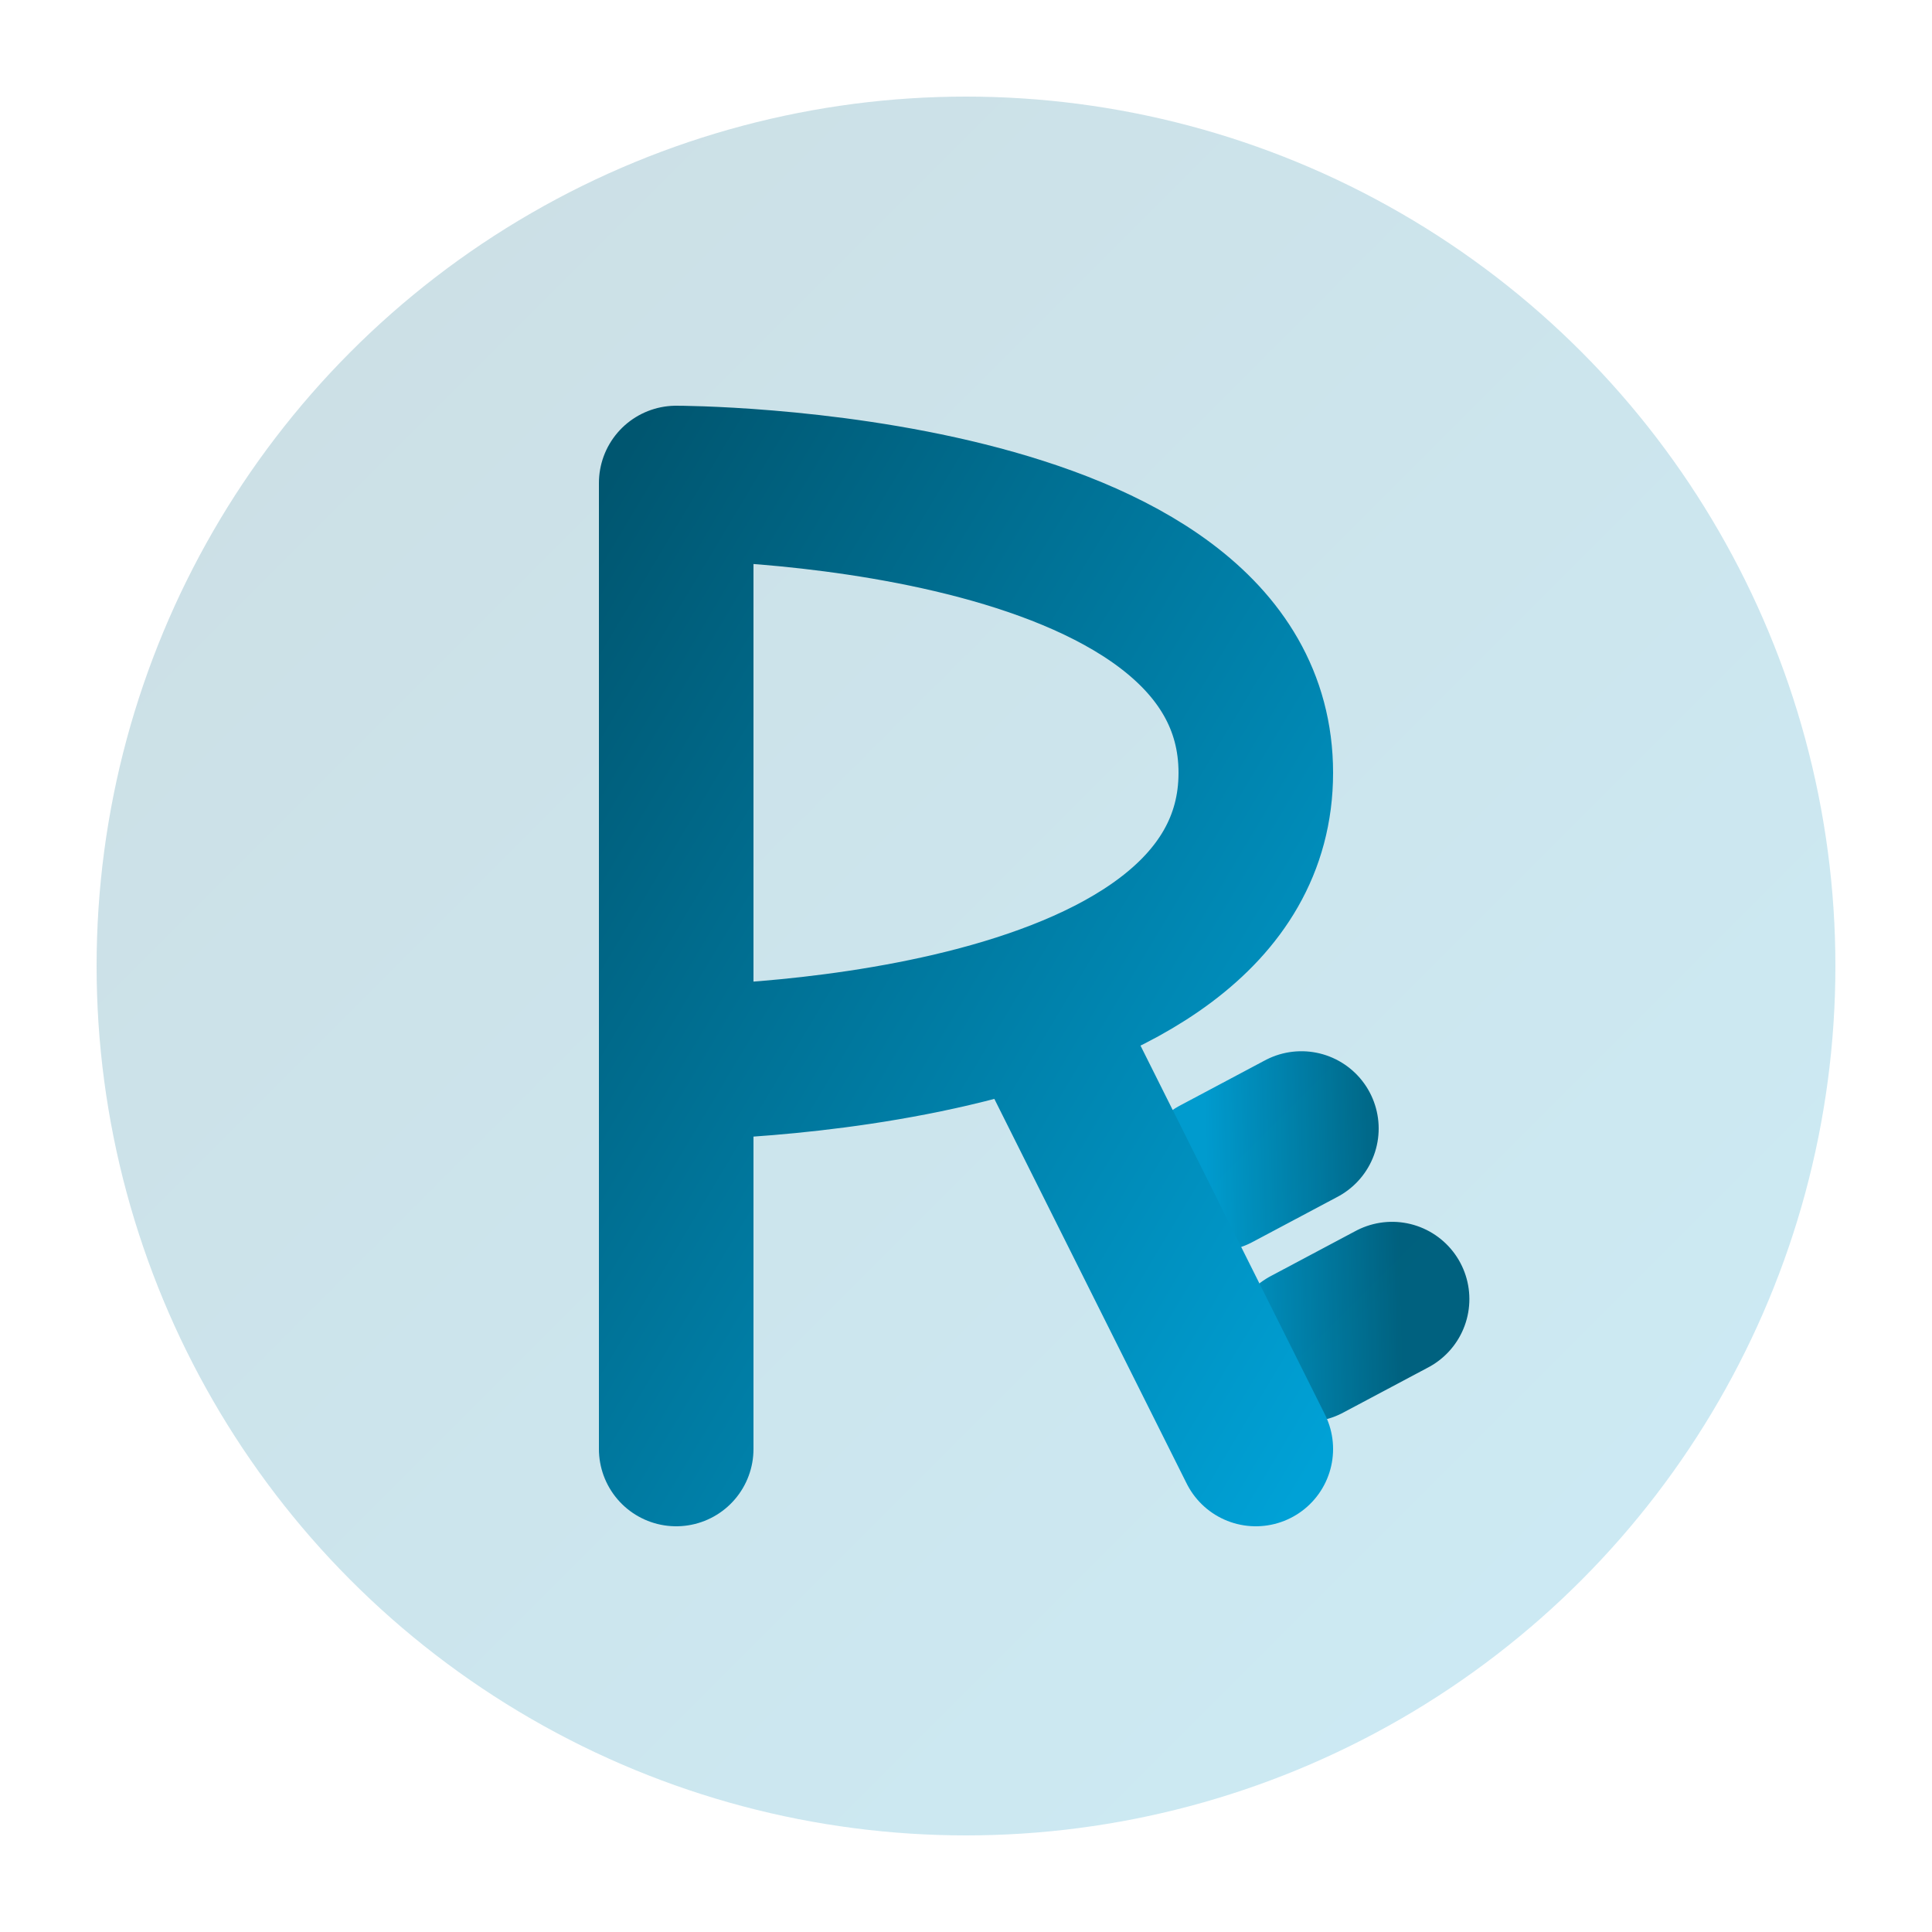 <svg width="200" height="200" xmlns="http://www.w3.org/2000/svg" fill="none">
 <defs>
  <linearGradient y2="1.056" x2="1.056" y1="-0.056" x1="-0.056" id="riddleGradient">
   <stop stop-color="#005670"/>
   <stop stop-color="#00A1D6" offset="1"/>
  </linearGradient>
 </defs>
 <!-- 背景圆形 -->
 <!-- "R" 字母主体 -->
 <!-- 谜题元素：短横线表示钥匙或细节 -->
 <g>
  <title>Layer 1</title>
  <path transform="rotate(152 135 128)" id="svg_3" stroke-linecap="round" stroke-width="16" stroke="url(#riddleGradient)" d="m140,118l-10,0m10,20l-10,0"/>
  <circle id="svg_1" opacity="0.2" fill="url(#riddleGradient)" r="90" cy="100" cx="100"/>
  <path id="svg_2" stroke-linejoin="round" stroke-linecap="round" stroke-width="16" stroke="url(#riddleGradient)" d="m70,50l0,100m0,-100c0,0 60,0 60,30c0,30 -60,30 -60,30m40,0l20,40"/>
 </g>
</svg>